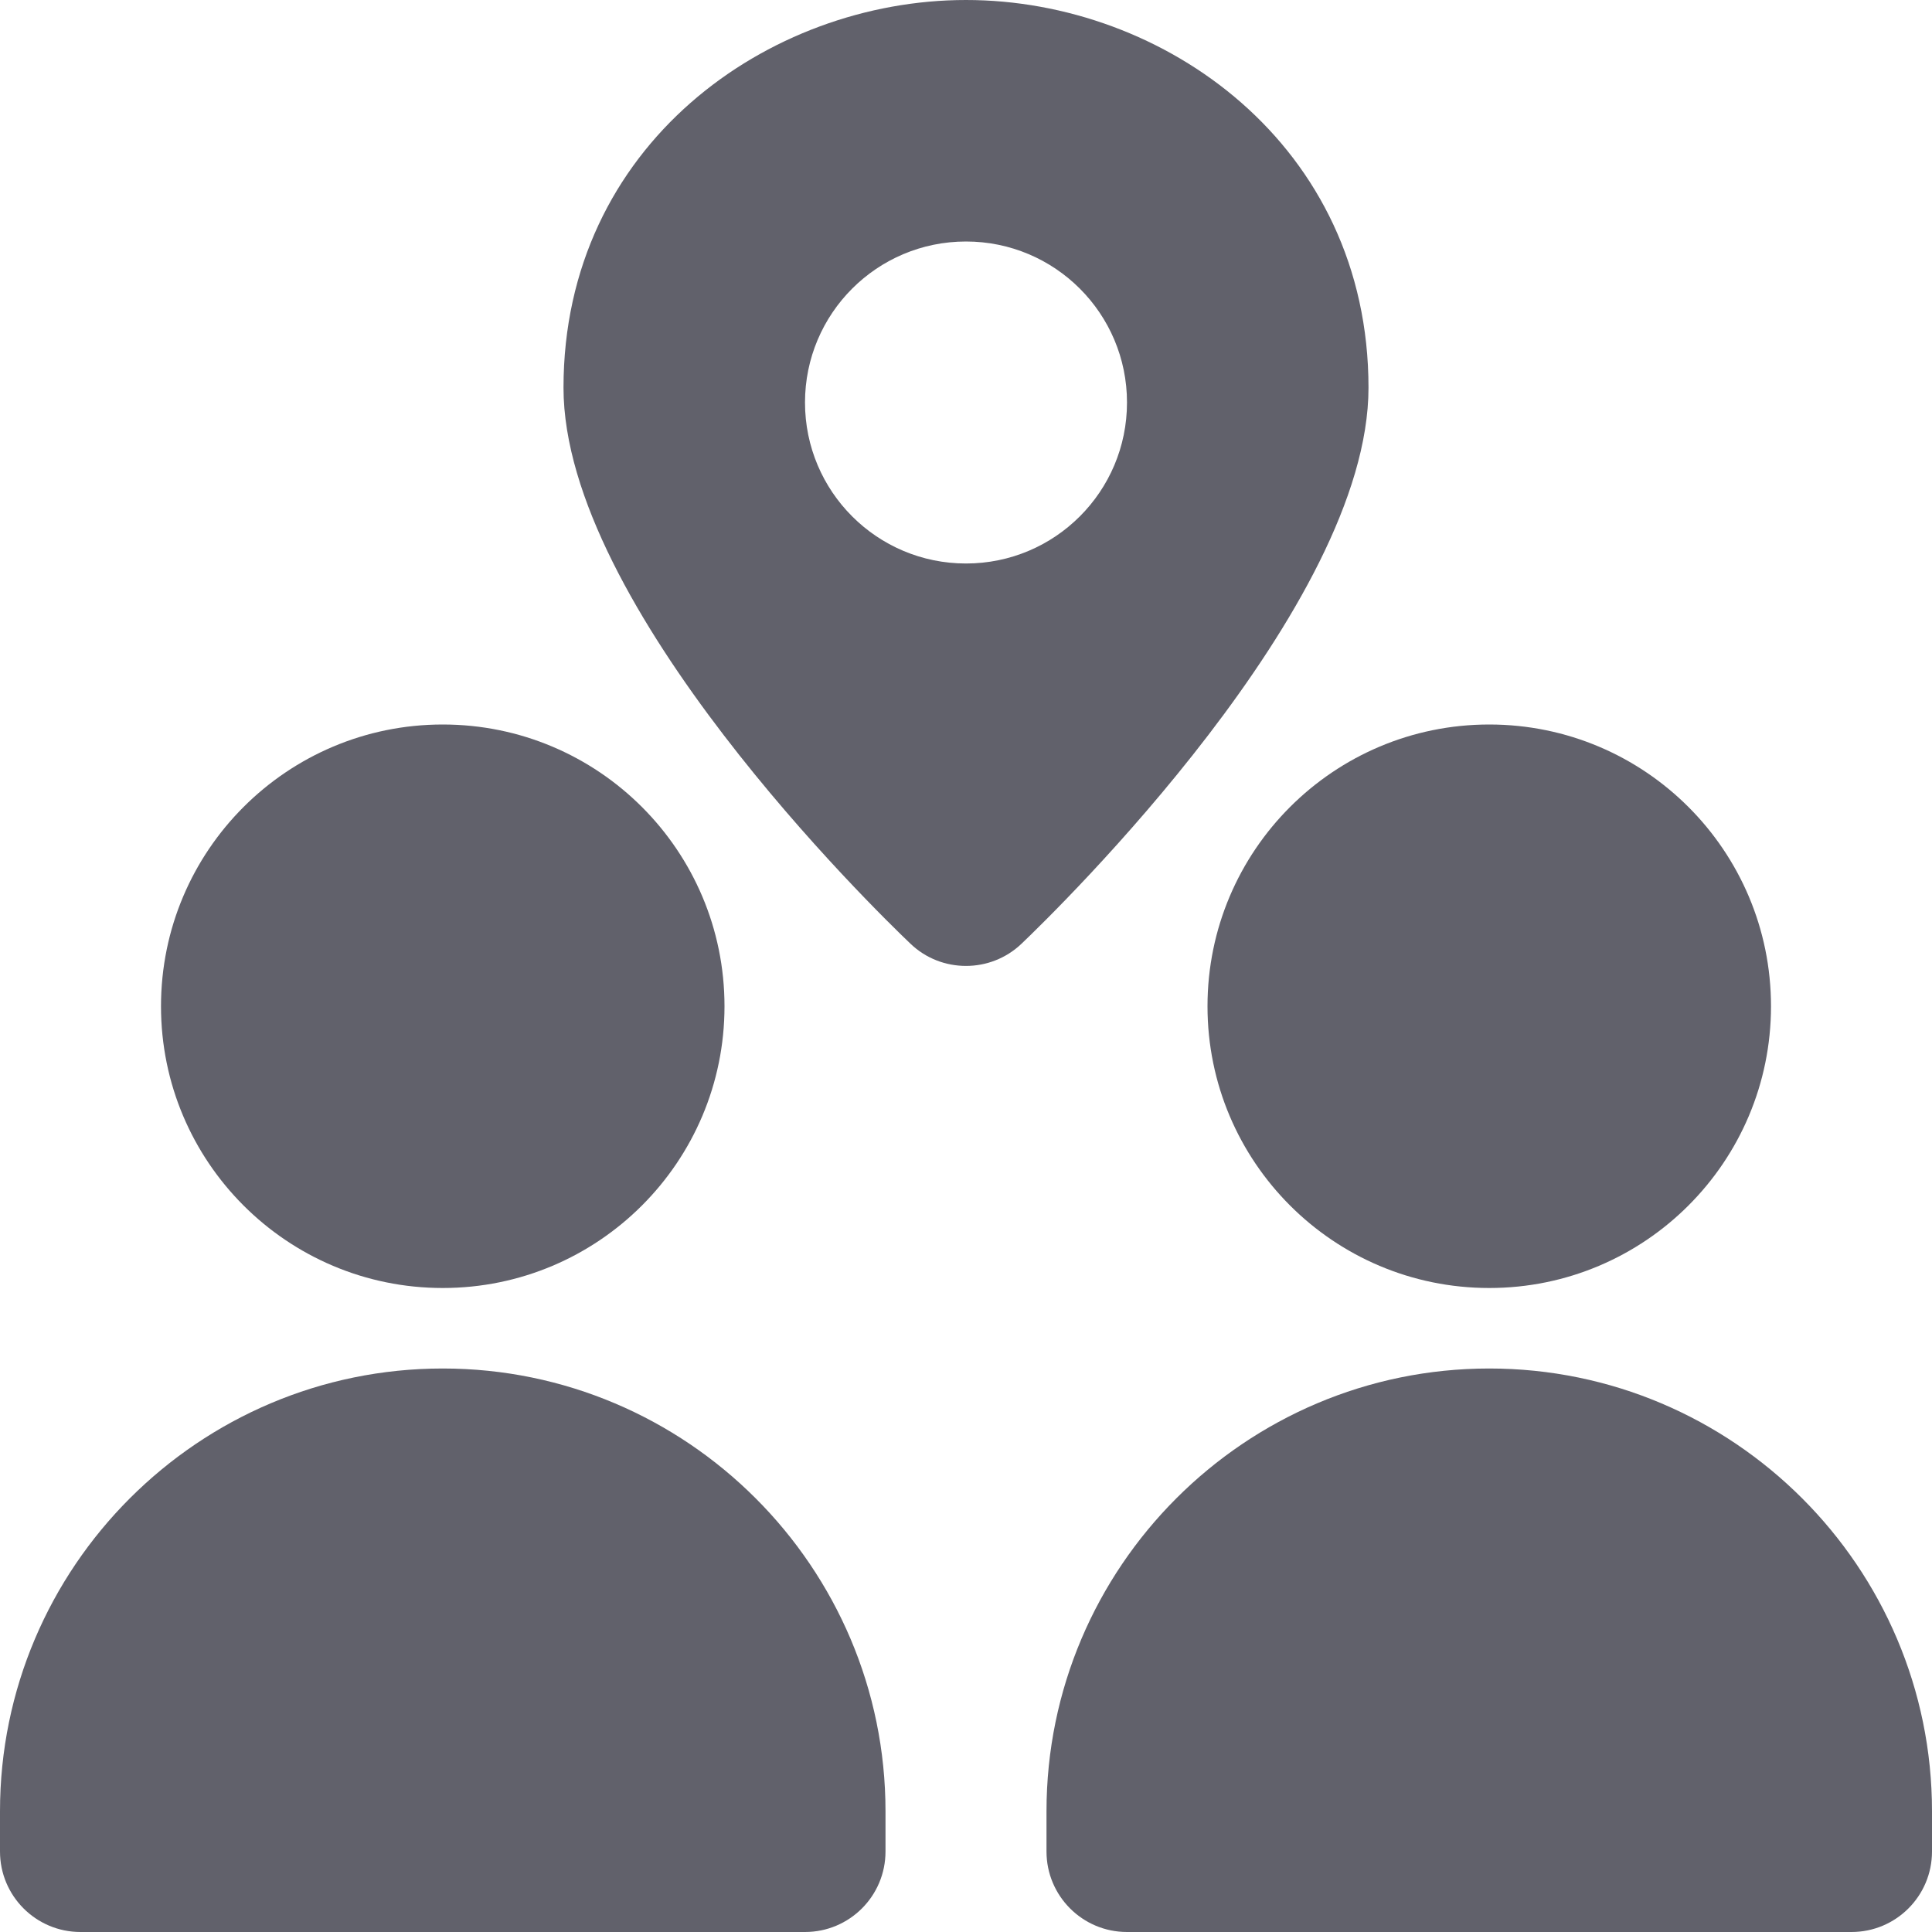 <svg xmlns="http://www.w3.org/2000/svg" height="24" width="24" viewBox="0 0 24 24"><path d="M5.5,17c-3.032,0-5.5,2.467-5.5,5.5v.5c0,.552,.447,1,1,1H10c.553,0,1-.448,1-1v-.5c0-3.033-2.468-5.5-5.5-5.5Z" fill="#61616b"></path><circle cx="5.5" cy="12.5" r="3.5" fill="#61616b"></circle><path d="M18.5,17c-3.032,0-5.5,2.467-5.5,5.5v.5c0,.552,.447,1,1,1h9c.553,0,1-.448,1-1v-.5c0-3.033-2.468-5.5-5.5-5.5Z" fill="#61616b"></path><circle cx="18.5" cy="12.5" r="3.5" fill="#61616b"></circle><path d="M12,0c-2.458,0-5,1.802-5,4.816,0,2.717,3.868,6.486,4.31,6.907,.193,.185,.441,.276,.69,.276s.497-.092,.69-.276c.441-.421,4.31-4.19,4.31-6.907,0-3.015-2.542-4.816-5-4.816Zm0,7c-1.105,0-2-.895-2-2s.895-2,2-2,2,.895,2,2-.895,2-2,2Z" fill="#61616b" data-color="color-2"></path></svg>